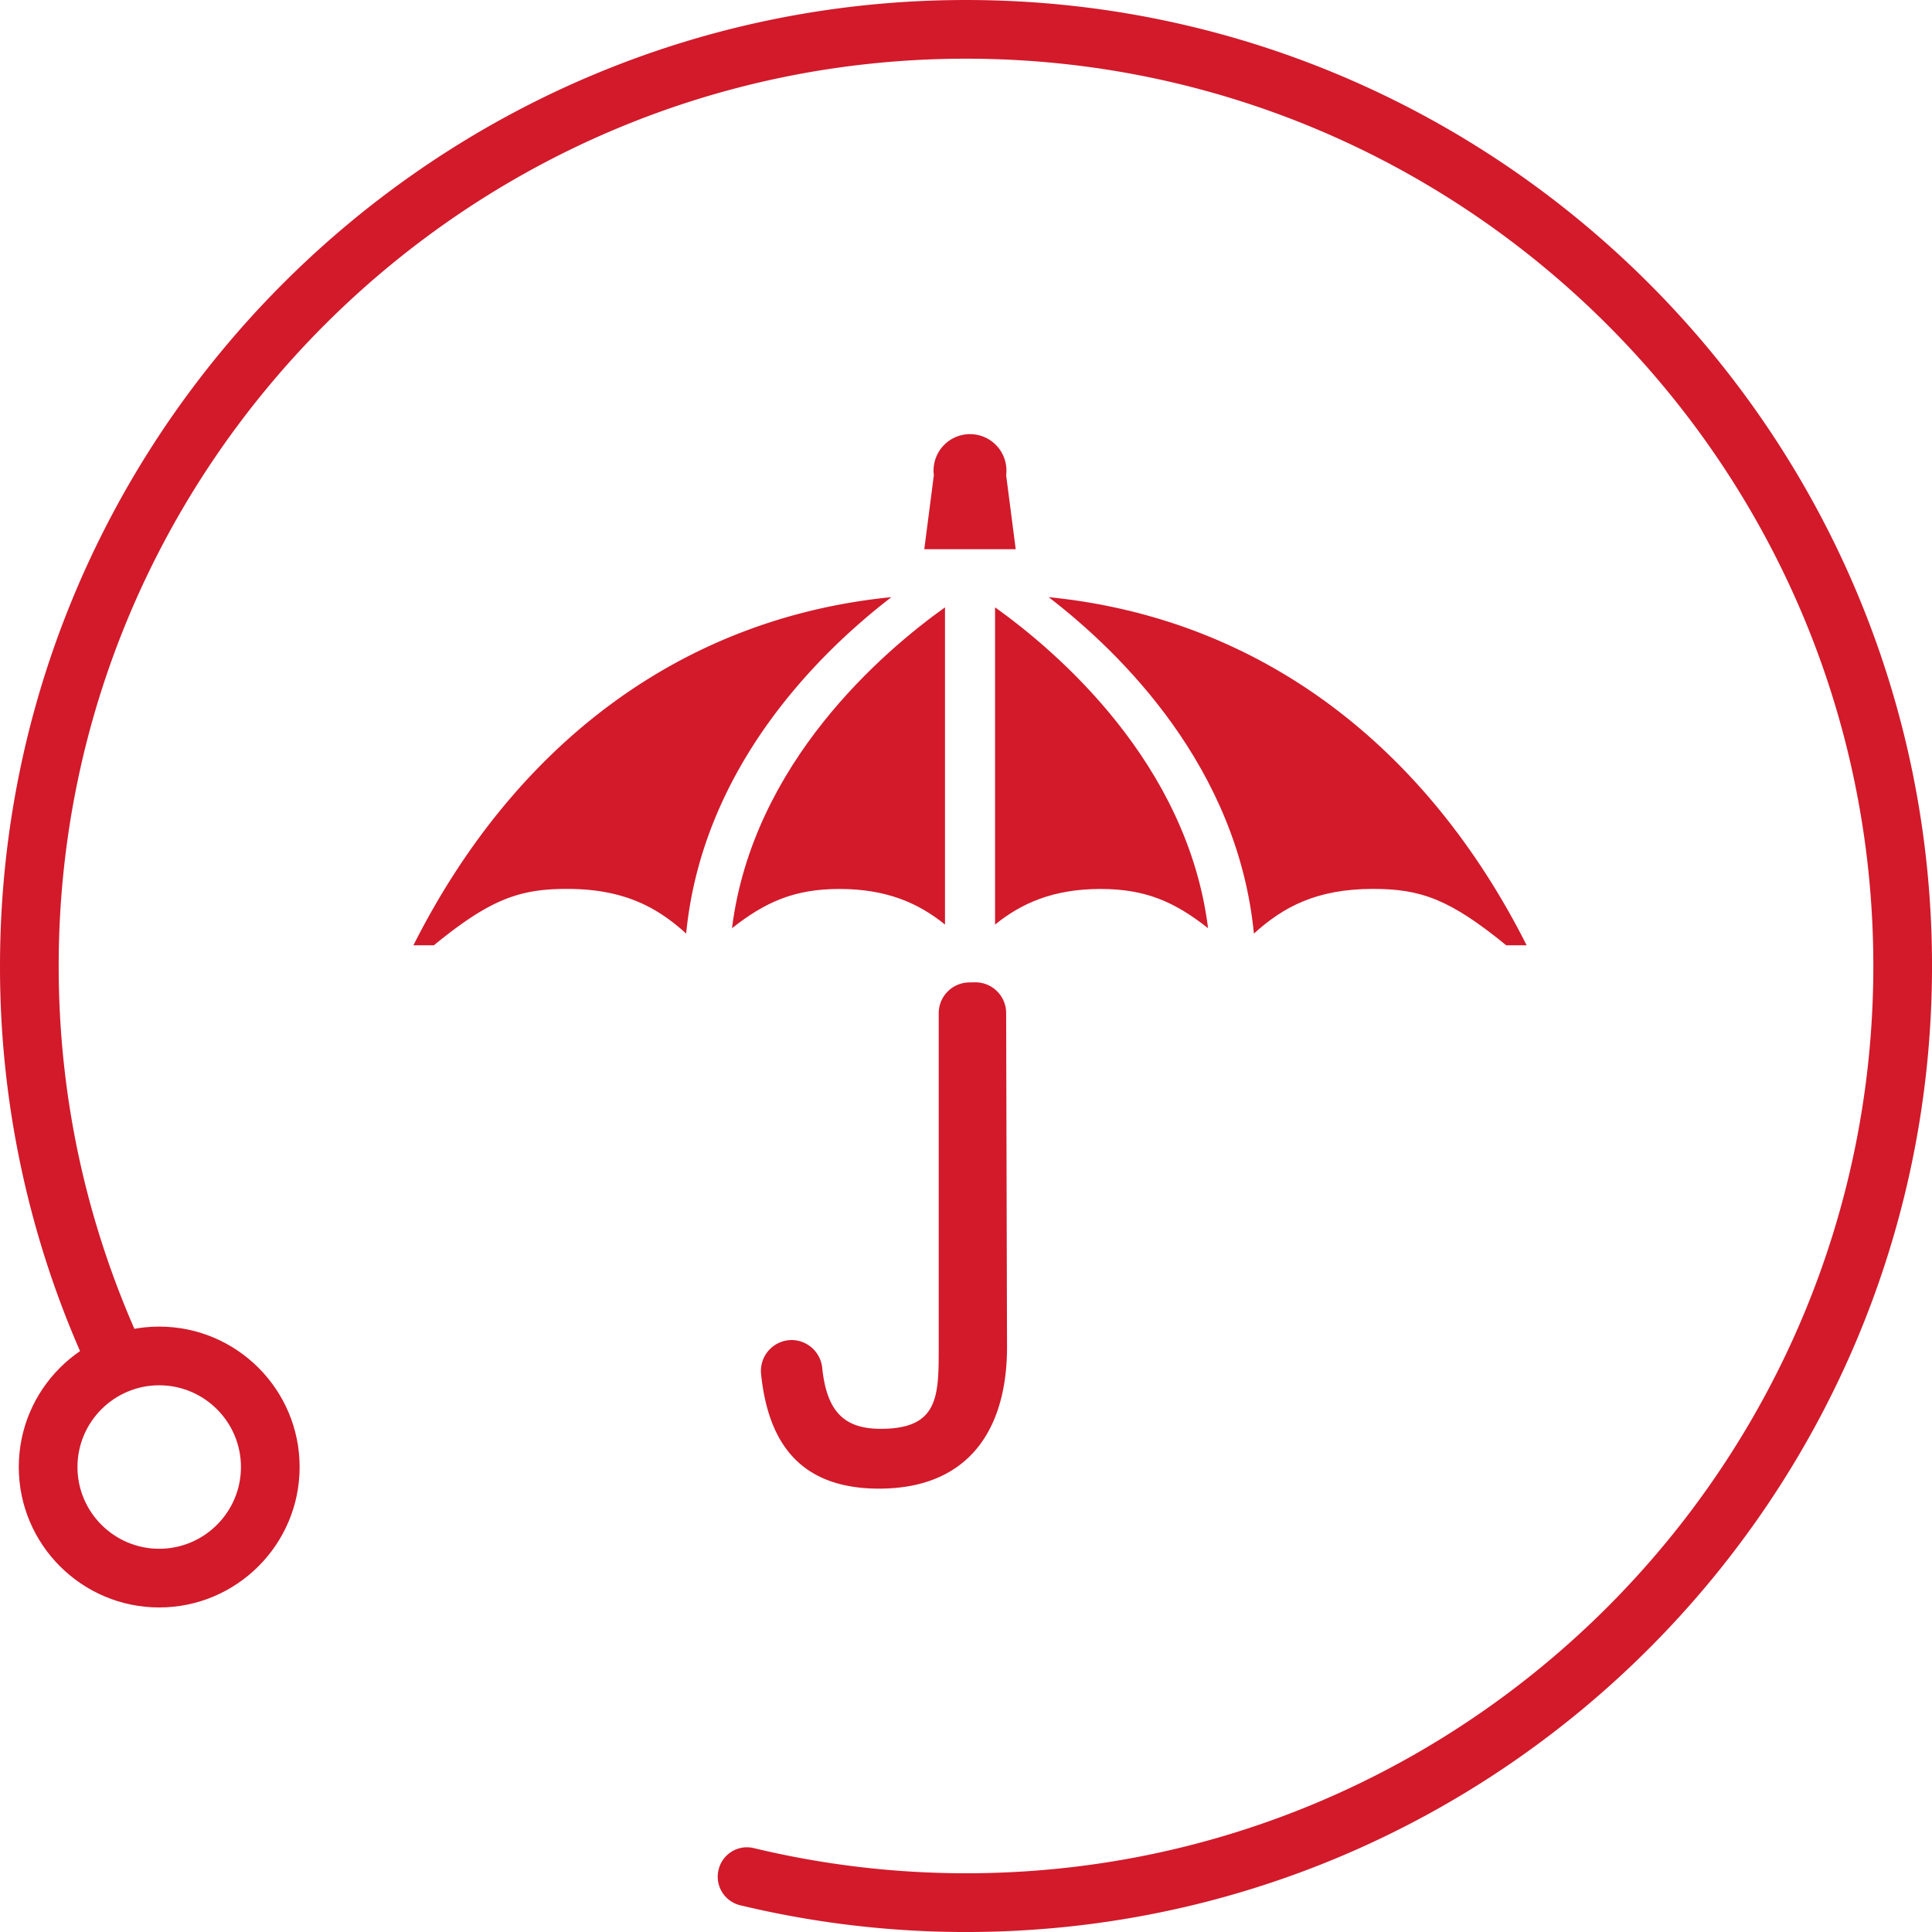 <svg xmlns="http://www.w3.org/2000/svg" class="svg-icon" style="width: 1em; height: 1em;vertical-align: middle;fill: currentColor;overflow: hidden;" version="1.1" viewBox="90.57 90.57 842.85 842.85"><path d="M497.971 297.882l-4.173 32.282h39.885l-4.173-32.282a15.898 15.898 0 1 0-31.539 0zM529.894 678.17l-0.384-145.69a13.414 13.414 0 0 0-13.645-13.363l-2.586 0.051a13.414 13.414 0 0 0-13.184 13.414v145.587c0 21.581 0 35.738-25.318 35.738-16.179 0-23.526-7.834-25.498-26.47a13.491 13.491 0 0 0-13.286-12.262 13.466 13.466 0 0 0-13.414 14.669c2.97 29.158 16.179 50.15 51.482 50.15 38.733 0 55.834-25.318 55.834-61.824zM479.462 351.078c-93.056 9.242-165.069 65.638-208.538 151.885h8.909c24.602-20.096 37.248-24.602 58.112-24.602 24.73 0 39.27 7.962 51.968 19.482 7.066-72.576 58.01-122.522 89.549-146.765z" fill="#D21A2A"/><path d="M502.835 493.926v-138.394c-26.88 19.174-83.917 67.814-92.928 139.981 14.387-11.341 27.059-17.126 46.899-17.126 20.608 0 34.56 6.221 46.029 15.539zM548.045 351.078c93.056 9.242 165.069 65.638 208.538 151.885h-8.909c-24.602-20.096-37.248-24.602-58.112-24.602-24.73 0-39.27 7.962-51.968 19.482-7.066-72.576-58.01-122.522-89.549-146.765z" fill="#D21A2A"/><path d="M524.672 493.926v-138.394c26.88 19.174 83.917 67.814 92.928 139.981-14.387-11.341-27.059-17.126-46.899-17.126-20.608 0-34.56 6.221-46.029 15.539z" fill="#D21A2A"/>
<path d="M512 933.427c-33.126 0-66.253-3.917-98.509-11.674a12.774 12.774 0 0 1-9.446-15.437 12.698 12.698 0 0 1 15.462-9.472 396.288 396.288 0 0 0 92.493 10.957c218.24 0 395.827-177.562 395.827-395.827S730.24 116.173 512 116.173 116.173 293.734 116.173 512c0 57.216 12.083 112.589 35.866 164.634a12.826 12.826 0 0 1-23.296 10.65A418.867 418.867 0 0 1 90.573 512c0-232.371 189.056-421.427 421.427-421.427S933.427 279.629 933.427 512 744.371 933.427 512 933.427z" fill="#D21A2A"/><path d="M160.026 791.834c-33.766 0-61.261-27.469-61.261-61.261s27.469-61.261 61.261-61.261 61.261 27.469 61.261 61.261-27.494 61.261-61.261 61.261z m0-96.922c-19.661 0-35.661 16-35.661 35.661s16 35.661 35.661 35.661 35.661-16 35.661-35.661-16-35.661-35.661-35.661z" fill="#D21A2A"/></svg>